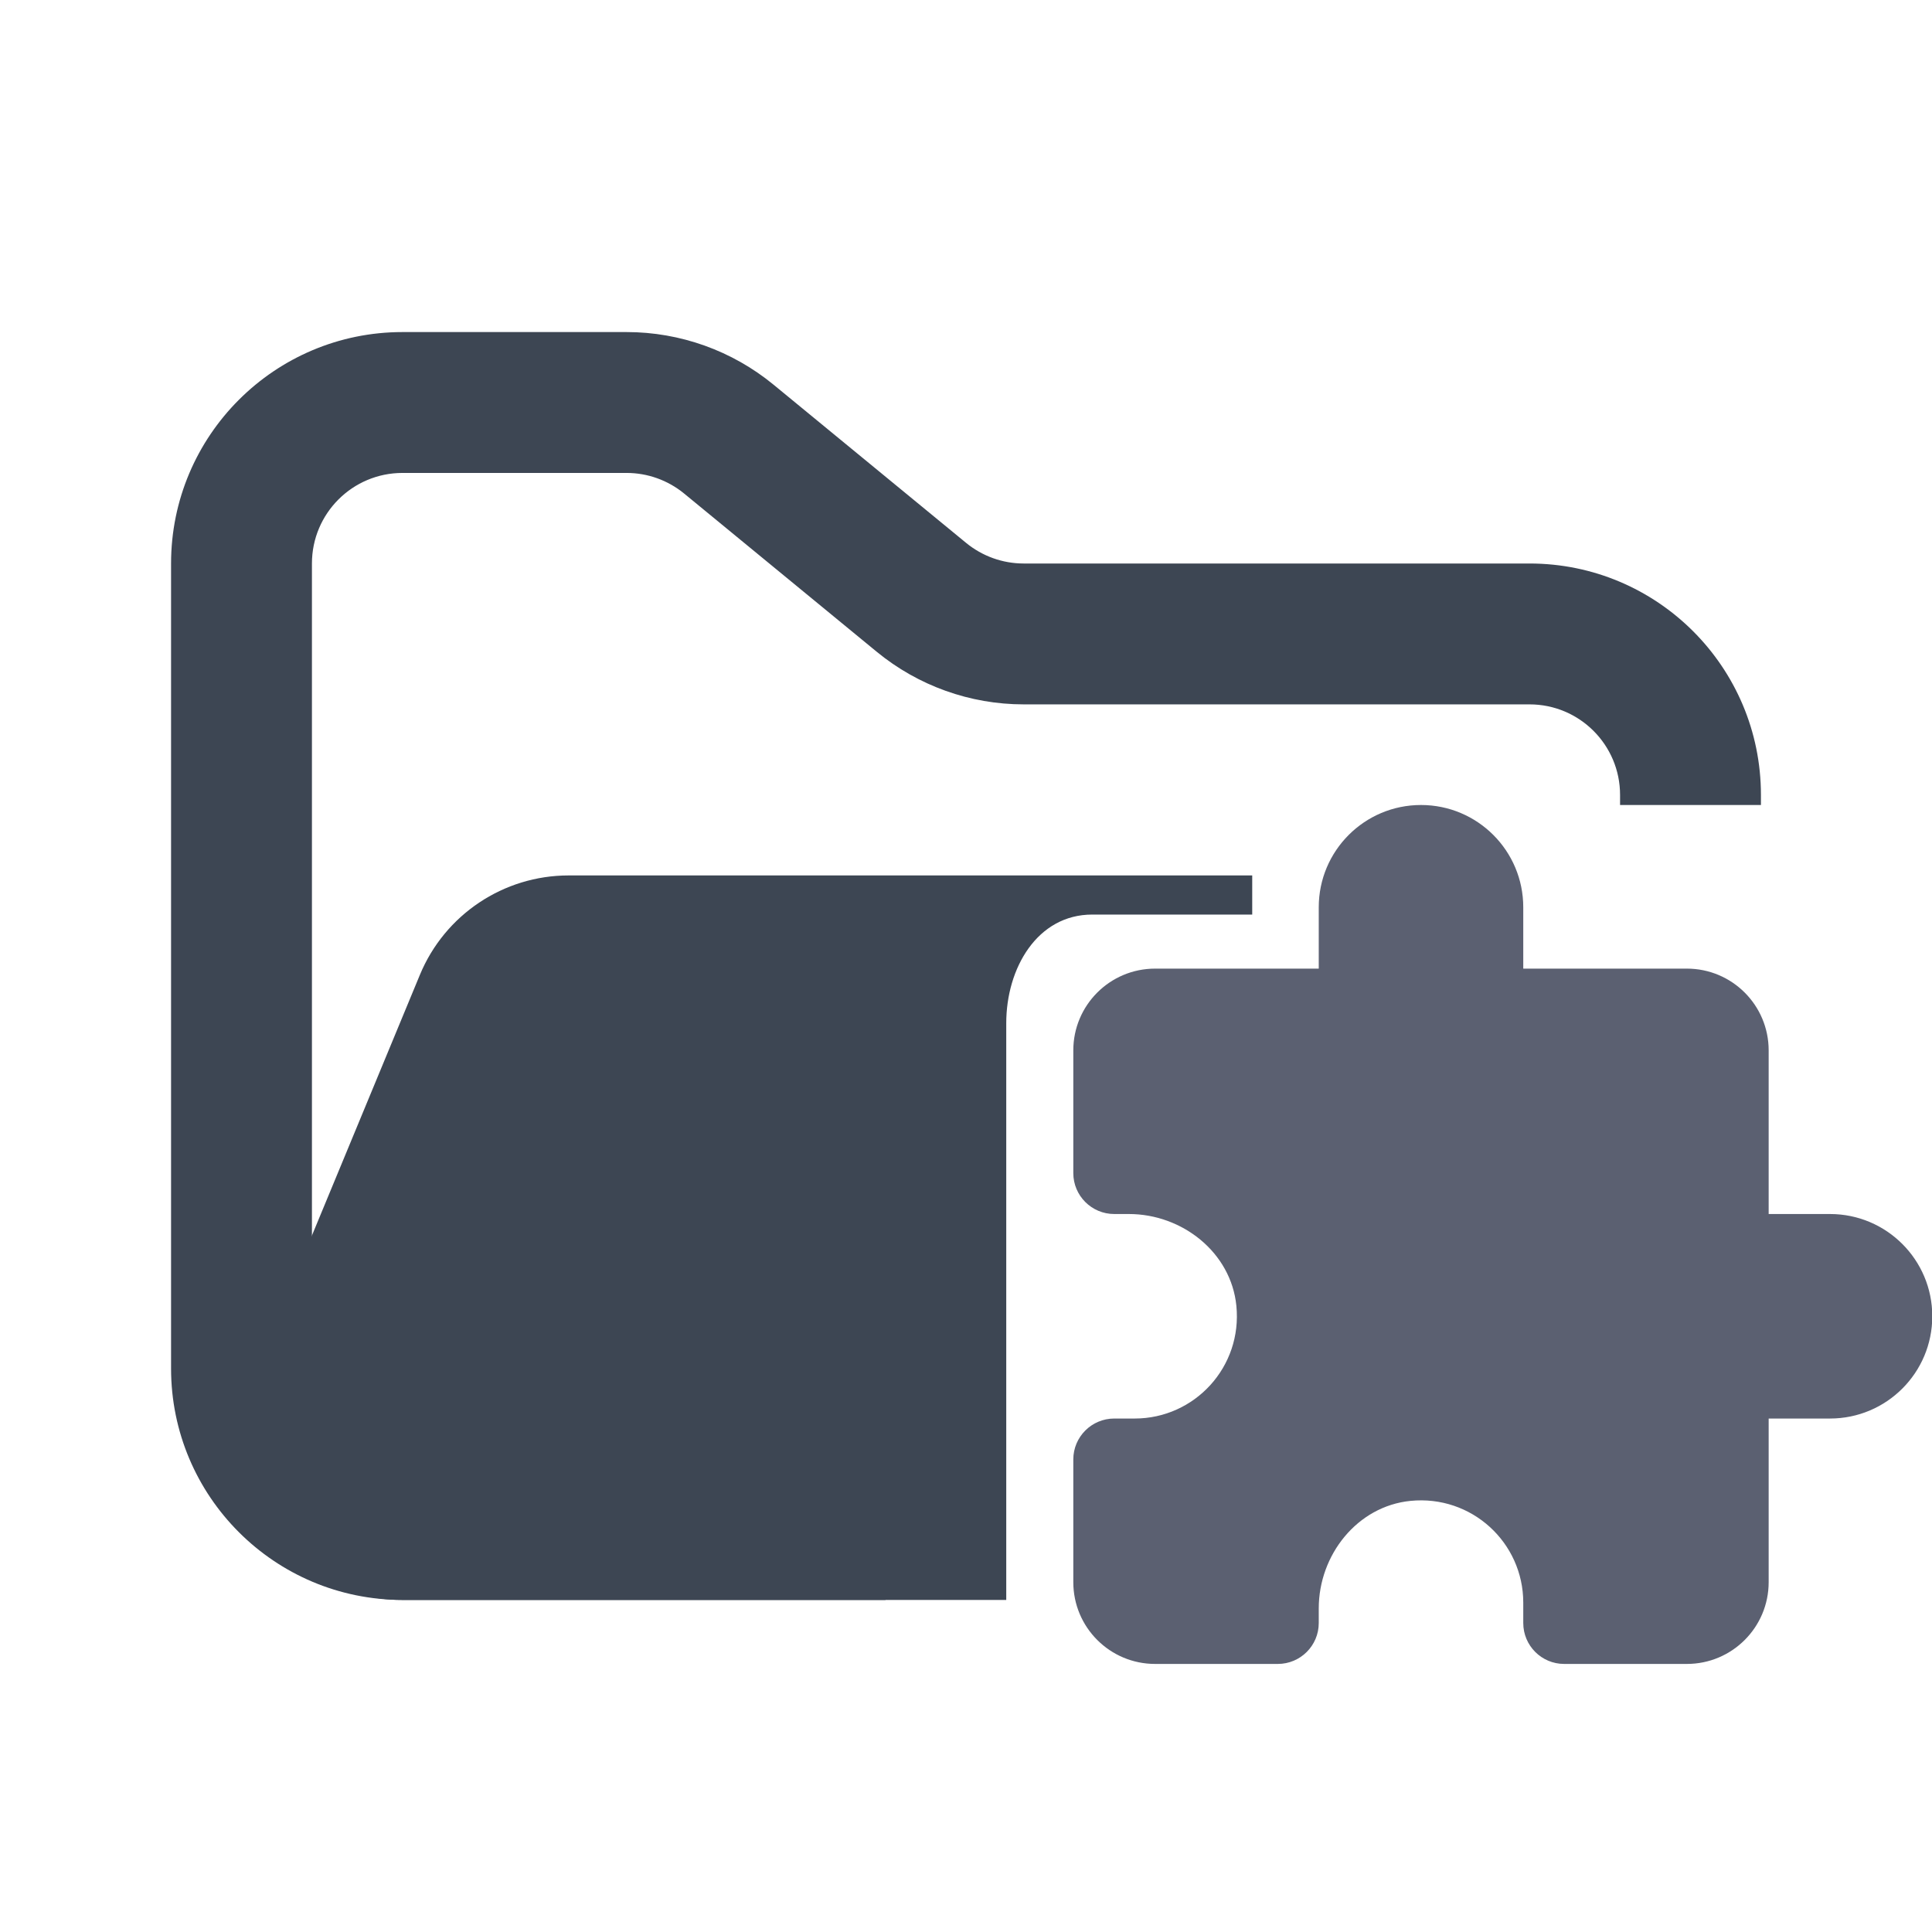 <svg width="48" height="48" viewBox="0 0 48 48" fill="none" xmlns="http://www.w3.org/2000/svg">
<g clip-path="url(#clip0_3475_12927)">
<path fill-rule="evenodd" clip-rule="evenodd" d="M10 8.25C6.824 8.25 4.25 10.824 4.25 14V34C4.25 37.176 6.824 39.75 10 39.75H22V36.25H10C8.757 36.25 7.75 35.243 7.75 34V14C7.75 12.757 8.757 11.75 10 11.75H15.568C16.089 11.75 16.593 11.931 16.996 12.261L21.782 16.193C22.811 17.038 24.101 17.5 25.432 17.5H38C39.243 17.5 40.25 18.507 40.25 19.75V20H43.75V19.75C43.75 16.574 41.176 14 38 14H25.432C24.911 14 24.407 13.819 24.004 13.489L19.218 9.557C18.189 8.712 16.899 8.25 15.568 8.25H10Z" fill="#3D4653"/>
<path fill-rule="evenodd" clip-rule="evenodd" d="M31.111 21.75V22.722H27.137C25.77 22.722 25 24.054 25 25.421V29.131V37.789L25 39.75H9.986C7.136 39.75 5.2 36.853 6.291 34.219L10.432 24.22C11.051 22.725 12.51 21.75 14.128 21.75L15.182 21.75H21.705L31.111 21.75Z" fill="#3D4653"/>
<path d="M35.304 20C33.901 20 32.764 21.137 32.764 22.541V24.065H28.699C27.576 24.065 26.666 24.974 26.666 26.097V29.146C26.666 29.707 27.122 30.162 27.683 30.162H28.046C29.375 30.162 30.584 31.118 30.717 32.44C30.87 33.962 29.68 35.243 28.191 35.243H27.683C27.122 35.243 26.666 35.698 26.666 36.259V39.308C26.666 40.431 27.576 41.34 28.699 41.34H31.747C32.308 41.34 32.764 40.885 32.764 40.324V39.961C32.764 38.631 33.72 37.422 35.042 37.289C36.563 37.137 37.845 38.326 37.845 39.816V40.324C37.845 40.885 38.3 41.34 38.861 41.34H41.909C43.032 41.34 43.942 40.431 43.942 39.308V35.243H45.466C46.869 35.243 48.007 34.106 48.007 32.702C48.007 31.299 46.869 30.162 45.466 30.162H43.942V26.097C43.942 24.974 43.032 24.065 41.909 24.065H37.845V22.541C37.845 21.137 36.708 20 35.304 20Z" fill="#5B6071"/>
</g>
<defs>
<clipPath id="clip0_3475_12927">
<rect width="48" height="48" fill="white"/>
</clipPath>
</defs>
</svg>
